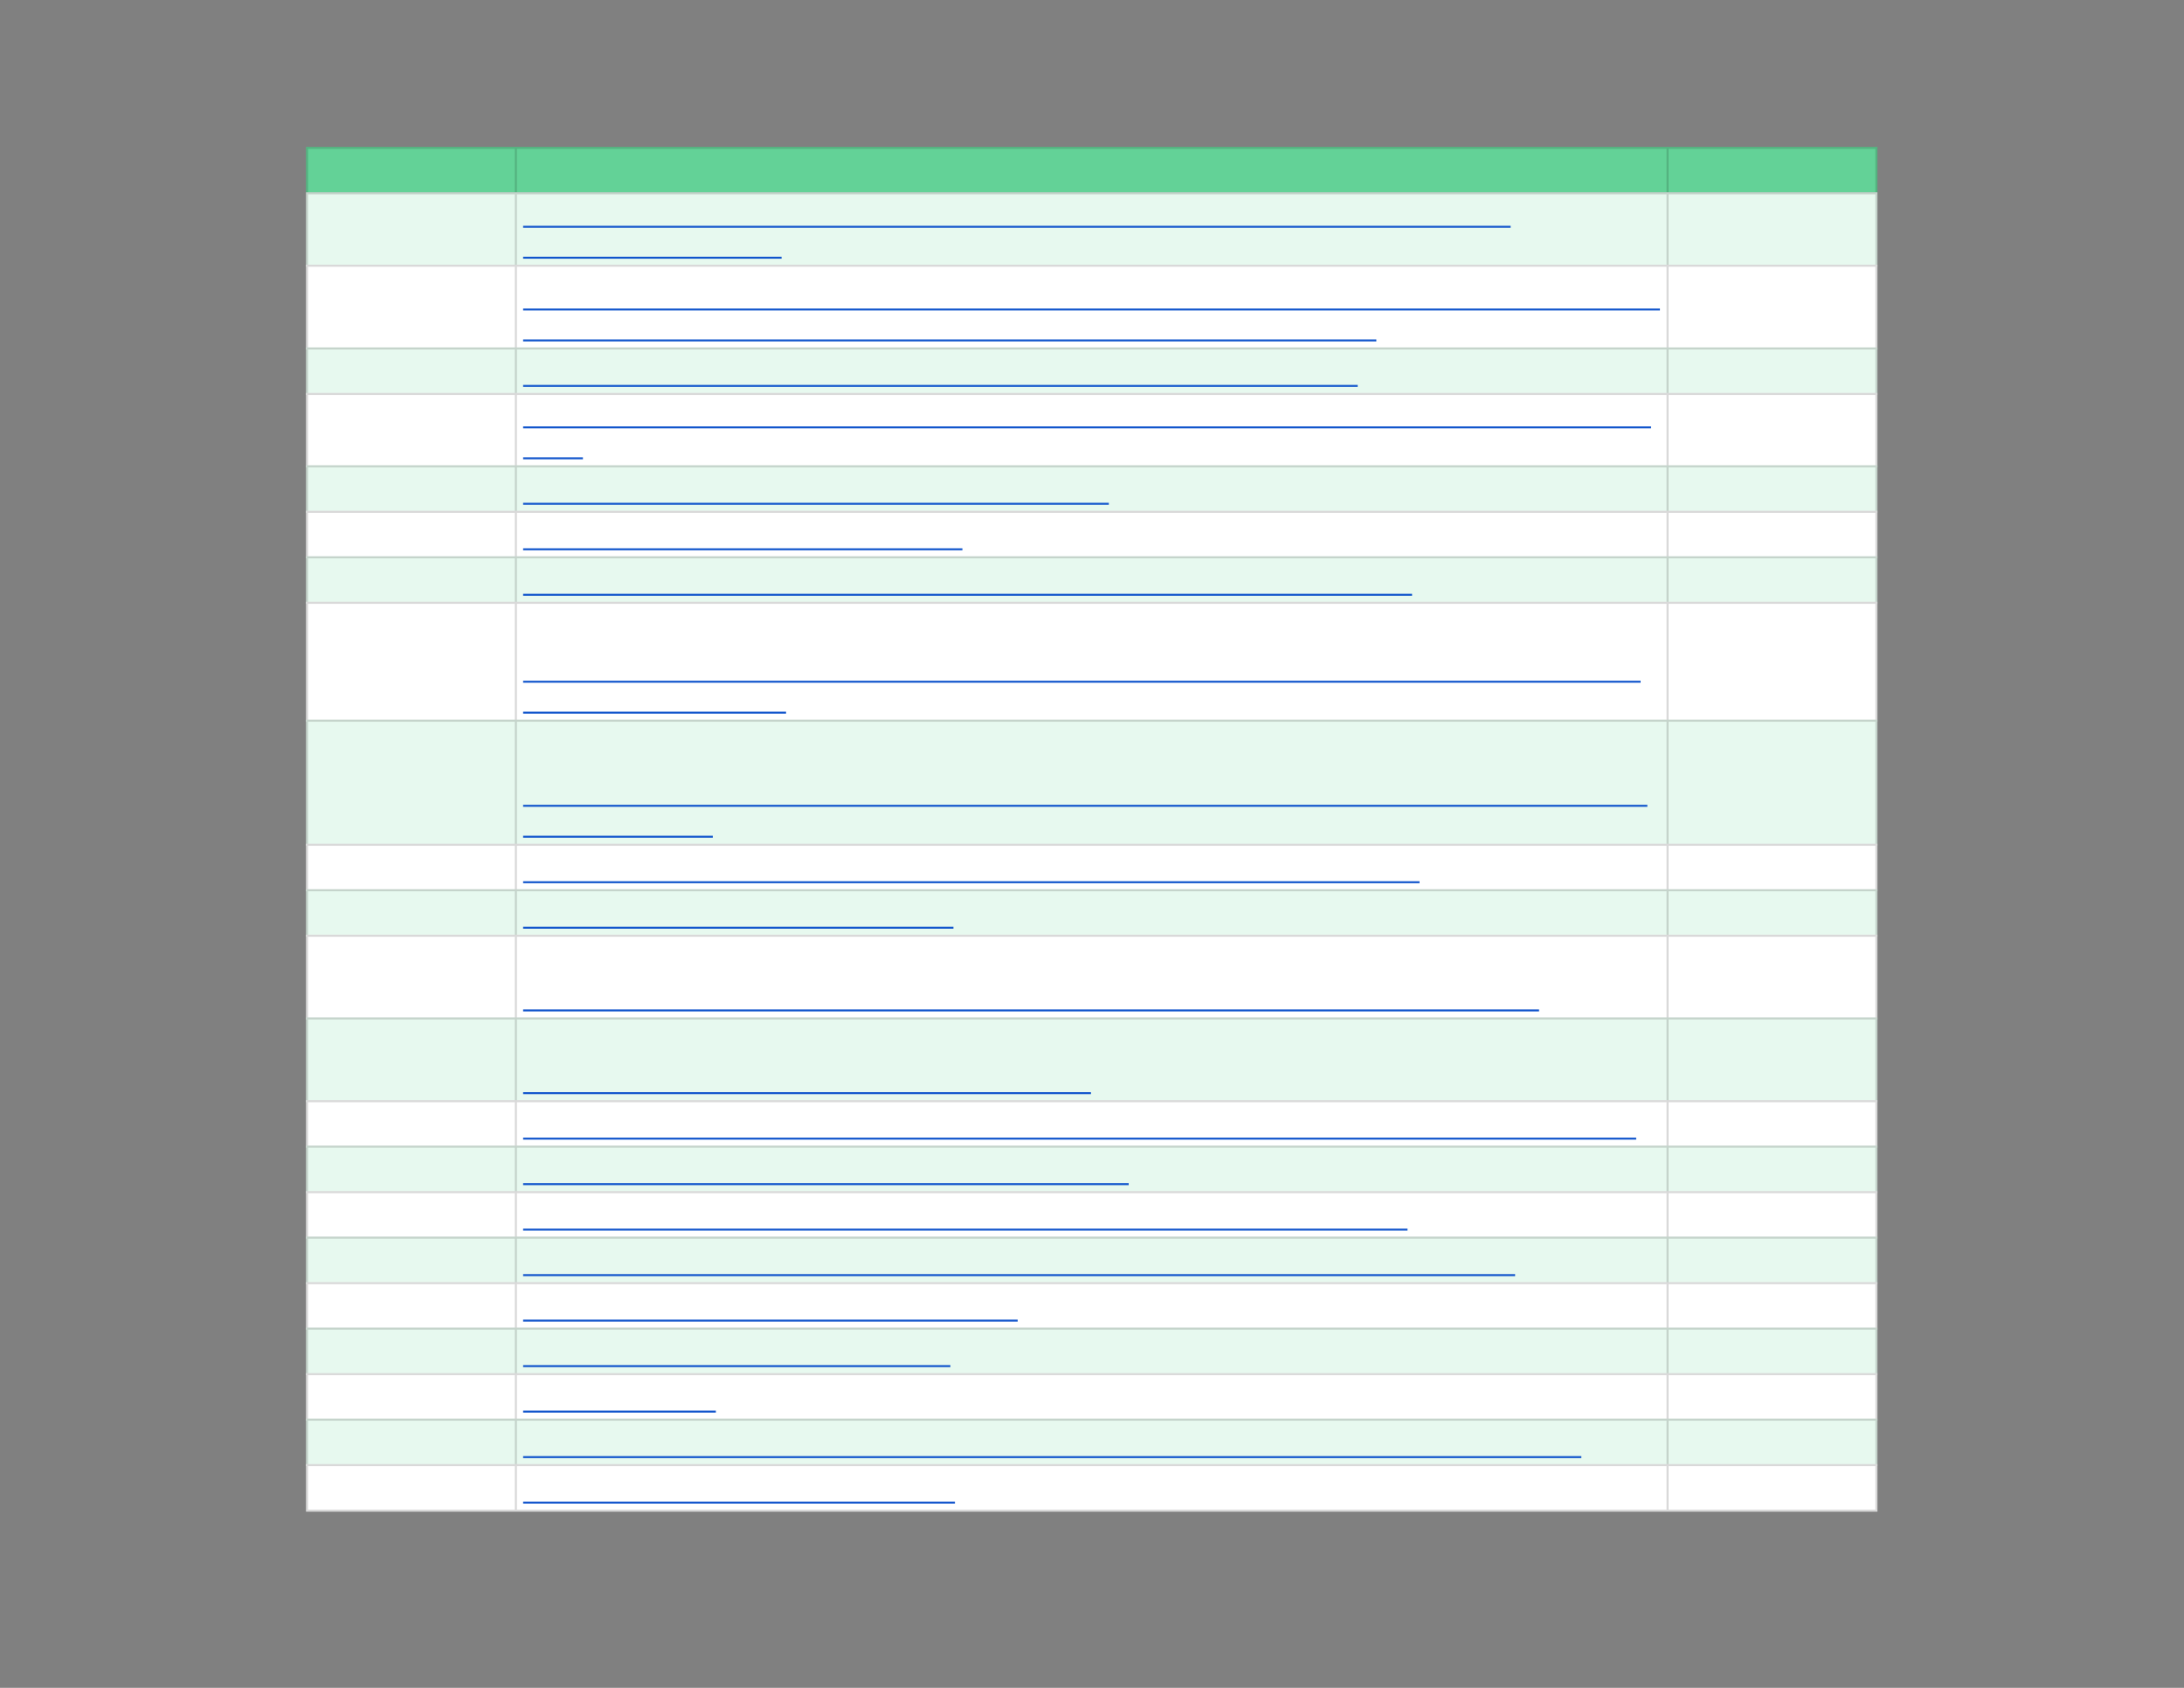 <svg xmlns="http://www.w3.org/2000/svg" xmlns:xlink="http://www.w3.org/1999/xlink" id="body_9" preserveAspectRatio="xMinYMin meet" viewBox="0 0 1056 816"><rect x="0" y="0" width="1056" height="816" fill="#808080" stroke="none"/><defs><clipPath id="1"><path id="" clip-rule="evenodd" transform="matrix(1 0 0 1 0 0)" d="M0 612L0 0L0 0L792 0L792 0L792 612L792 612L0 612z" /></clipPath><clipPath id="2"><path id="" clip-rule="evenodd" transform="matrix(1 0 0 1 0 0)" d="M110.25 52.5L681.75 52.5L681.75 52.5L681.75 69.75L681.75 69.75L110.25 69.75L110.25 69.75L110.25 52.5z" /></clipPath><clipPath id="3"><path id="" clip-rule="evenodd" transform="matrix(1 0 0 1 0 0)" d="M110.25 69L681.75 69L681.75 69L681.75 549L681.75 549L110.25 549L110.25 549L110.25 69z" /></clipPath></defs><g transform="matrix(1.333 0 0 1.333 0 0)"><g clip-path="url(#1)"><g clip-path="url(#2)"><path id="9" transform="matrix(1 0 0 -1 0 612)" d="M111 558.75L681 558.75L681 541.5L111 541.5L111 558.75z" stroke="none" fill="#63D297" fill-rule="nonzero" /><path id="10" transform="matrix(1 0 0 -1 0 612)" d="M111 542.25L681 542.25L681 541.5L111 541.5zM111 558.75L681 558.75L681 558L111 558zM681 558L681 542.25L680.25 542.25L680.25 558zM605.25 558L605.25 542.25L604.5 542.25L604.5 558zM187.5 558L187.5 542.25L186.75 542.25L186.75 558zM111.75 558L111.75 542.25L111 542.25L111 558z" stroke="none" fill="#000000" fill-rule="nonzero" fill-opacity="0.149" /></g><g clip-path="url(#3)"><path id="27" transform="matrix(1 0 0 -1 0 612)" d="M111 542.25L681 542.25L681 515.25L111 515.25L111 542.25z" stroke="none" fill="#E7F9EF" fill-rule="nonzero" /><path id="28" transform="matrix(1 0 0 -1 0 612)" d="M111 516L681 516L681 485.25L111 485.25L111 516z" stroke="none" fill="#FFFFFF" fill-rule="nonzero" /><path id="29" transform="matrix(1 0 0 -1 0 612)" d="M111 486L681 486L681 468.75L111 468.75L111 486z" stroke="none" fill="#E7F9EF" fill-rule="nonzero" /><path id="30" transform="matrix(1 0 0 -1 0 612)" d="M111 469.5L681 469.5L681 442.5L111 442.5L111 469.5z" stroke="none" fill="#FFFFFF" fill-rule="nonzero" /><path id="31" transform="matrix(1 0 0 -1 0 612)" d="M111 443.25L681 443.25L681 426L111 426L111 443.25z" stroke="none" fill="#E7F9EF" fill-rule="nonzero" /><path id="32" transform="matrix(1 0 0 -1 0 612)" d="M111 426.75L681 426.75L681 409.5L111 409.5L111 426.75z" stroke="none" fill="#FFFFFF" fill-rule="nonzero" /><path id="33" transform="matrix(1 0 0 -1 0 612)" d="M111 410.25L681 410.25L681 393L111 393L111 410.25z" stroke="none" fill="#E7F9EF" fill-rule="nonzero" /><path id="34" transform="matrix(1 0 0 -1 0 612)" d="M111 393.75L681 393.75L681 350.25L111 350.25L111 393.75z" stroke="none" fill="#FFFFFF" fill-rule="nonzero" /><path id="35" transform="matrix(1 0 0 -1 0 612)" d="M111 351L681 351L681 305.25L111 305.25L111 351z" stroke="none" fill="#E7F9EF" fill-rule="nonzero" /><path id="36" transform="matrix(1 0 0 -1 0 612)" d="M111 306L681 306L681 288.75L111 288.75L111 306z" stroke="none" fill="#FFFFFF" fill-rule="nonzero" /><path id="37" transform="matrix(1 0 0 -1 0 612)" d="M111 289.5L681 289.5L681 272.25L111 272.25L111 289.5z" stroke="none" fill="#E7F9EF" fill-rule="nonzero" /><path id="38" transform="matrix(1 0 0 -1 0 612)" d="M111 273L681 273L681 242.25L111 242.25L111 273z" stroke="none" fill="#FFFFFF" fill-rule="nonzero" /><path id="39" transform="matrix(1 0 0 -1 0 612)" d="M111 243L681 243L681 212.25L111 212.25L111 243z" stroke="none" fill="#E7F9EF" fill-rule="nonzero" /><path id="40" transform="matrix(1 0 0 -1 0 612)" d="M111 213L681 213L681 195.75L111 195.75L111 213z" stroke="none" fill="#FFFFFF" fill-rule="nonzero" /><path id="41" transform="matrix(1 0 0 -1 0 612)" d="M111 196.5L681 196.5L681 179.25L111 179.25L111 196.5z" stroke="none" fill="#E7F9EF" fill-rule="nonzero" /><path id="42" transform="matrix(1 0 0 -1 0 612)" d="M111 180L681 180L681 162.75L111 162.75L111 180z" stroke="none" fill="#FFFFFF" fill-rule="nonzero" /><path id="43" transform="matrix(1 0 0 -1 0 612)" d="M111 163.5L681 163.5L681 146.25L111 146.25L111 163.5z" stroke="none" fill="#E7F9EF" fill-rule="nonzero" /><path id="44" transform="matrix(1 0 0 -1 0 612)" d="M111 147L681 147L681 129.75L111 129.75L111 147z" stroke="none" fill="#FFFFFF" fill-rule="nonzero" /><path id="45" transform="matrix(1 0 0 -1 0 612)" d="M111 130.5L681 130.5L681 113.25L111 113.25L111 130.5z" stroke="none" fill="#E7F9EF" fill-rule="nonzero" /><path id="46" transform="matrix(1 0 0 -1 0 612)" d="M111 114L681 114L681 96.75L111 96.75L111 114z" stroke="none" fill="#FFFFFF" fill-rule="nonzero" /><path id="47" transform="matrix(1 0 0 -1 0 612)" d="M111 97.5L681 97.5L681 80.25L111 80.25L111 97.5z" stroke="none" fill="#E7F9EF" fill-rule="nonzero" /><path id="48" transform="matrix(1 0 0 -1 0 612)" d="M111 81L681 81L681 63.75L111 63.75L111 81z" stroke="none" fill="#FFFFFF" fill-rule="nonzero" /><path id="49" transform="matrix(1 0 0 -1 0 612)" d="M111 64.5L681 64.5L681 63.75L111 63.75zM111 81L681 81L681 80.25L111 80.25zM111 97.5L681 97.5L681 96.75L111 96.75zM111 114L681 114L681 113.25L111 113.25zM111 130.5L681 130.5L681 129.75L111 129.75zM111 147L681 147L681 146.25L111 146.25zM111 163.5L681 163.5L681 162.75L111 162.75zM111 180L681 180L681 179.25L111 179.25zM111 196.5L681 196.5L681 195.75L111 195.75zM111 213L681 213L681 212.25L111 212.25zM111 243L681 243L681 242.25L111 242.25zM111 273L681 273L681 272.25L111 272.25zM111 289.5L681 289.5L681 288.75L111 288.75zM111 306L681 306L681 305.25L111 305.25zM111 351L681 351L681 350.25L111 350.25zM111 393.75L681 393.75L681 393L111 393zM111 410.25L681 410.25L681 409.5L111 409.5zM111 426.75L681 426.75L681 426L111 426zM111 443.25L681 443.25L681 442.5L111 442.5zM111 469.5L681 469.5L681 468.75L111 468.75zM111 486L681 486L681 485.25L111 485.25zM111 516L681 516L681 515.25L111 515.25zM111 542.25L681 542.25L681 541.5L111 541.5zM681 80.25L681 64.5L680.25 64.5L680.25 80.25zM681 96.75L681 81L680.25 81L680.25 96.75zM681 113.25L681 97.5L680.25 97.5L680.25 113.25zM681 129.75L681 114L680.25 114L680.25 129.75zM681 146.25L681 130.5L680.25 130.5L680.25 146.25zM681 162.75L681 147L680.25 147L680.25 162.75zM681 179.25L681 163.5L680.25 163.5L680.25 179.25zM681 195.75L681 180L680.25 180L680.25 195.75zM681 212.25L681 196.5L680.25 196.5L680.25 212.25zM681 242.25L681 213L680.25 213L680.25 242.25zM681 272.25L681 243L680.25 243L680.25 272.25zM681 288.75L681 273L680.25 273L680.25 288.75zM681 305.25L681 289.5L680.25 289.5L680.25 305.25zM681 350.25L681 306L680.25 306L680.25 350.25zM681 393L681 351L680.25 351L680.25 393zM681 409.5L681 393.75L680.25 393.75L680.25 409.5zM681 426L681 410.25L680.25 410.25L680.25 426zM681 442.5L681 426.75L680.25 426.75L680.25 442.5zM681 468.75L681 443.25L680.25 443.25L680.25 468.75zM681 485.25L681 469.5L680.25 469.5L680.25 485.25zM681 515.25L681 486L680.25 486L680.25 515.25zM681 541.5L681 516L680.25 516L680.25 541.5zM605.25 80.25L605.25 64.5L604.5 64.5L604.5 80.25zM605.25 96.75L605.25 81L604.5 81L604.5 96.75zM605.25 113.25L605.25 97.5L604.5 97.5L604.5 113.25zM605.25 129.75L605.25 114L604.5 114L604.5 129.75zM605.25 146.25L605.25 130.5L604.5 130.5L604.5 146.25zM605.25 162.75L605.25 147L604.5 147L604.5 162.75zM605.25 179.25L605.25 163.5L604.5 163.5L604.5 179.25zM605.25 195.75L605.25 180L604.5 180L604.5 195.75zM605.25 212.25L605.25 196.5L604.5 196.5L604.5 212.25zM605.25 242.25L605.25 213L604.5 213L604.5 242.25zM605.25 272.25L605.25 243L604.5 243L604.5 272.25zM605.25 288.75L605.25 273L604.5 273L604.5 288.75zM605.25 305.25L605.25 289.5L604.5 289.5L604.5 305.25zM605.25 350.25L605.25 306L604.5 306L604.5 350.25zM605.25 393L605.25 351L604.5 351L604.5 393zM605.25 409.5L605.25 393.75L604.5 393.75L604.5 409.5zM605.25 426L605.25 410.25L604.5 410.25L604.5 426zM605.25 442.5L605.25 426.75L604.5 426.75L604.5 442.5zM605.25 468.75L605.25 443.25L604.5 443.25L604.5 468.75zM605.25 485.25L605.25 469.5L604.5 469.5L604.5 485.25zM605.25 515.25L605.25 486L604.5 486L604.5 515.25zM605.25 541.5L605.25 516L604.5 516L604.5 541.5zM187.5 80.25L187.5 64.5L186.75 64.5L186.75 80.25zM187.5 96.75L187.5 81L186.75 81L186.75 96.75zM187.5 113.25L187.5 97.5L186.75 97.5L186.75 113.25zM187.5 129.75L187.5 114L186.75 114L186.75 129.75zM187.5 146.25L187.5 130.5L186.75 130.5L186.75 146.25zM187.5 162.75L187.5 147L186.75 147L186.75 162.75zM187.5 179.25L187.5 163.5L186.75 163.5L186.75 179.25zM187.5 195.75L187.5 180L186.75 180L186.75 195.75zM187.5 212.25L187.5 196.5L186.75 196.5L186.75 212.25zM187.5 242.25L187.5 213L186.75 213L186.75 242.25zM187.5 272.25L187.5 243L186.75 243L186.75 272.25zM187.5 288.75L187.5 273L186.75 273L186.75 288.75zM187.5 305.25L187.5 289.5L186.75 289.5L186.75 305.25zM187.5 350.25L187.5 306L186.75 306L186.75 350.25zM187.5 393L187.5 351L186.75 351L186.75 393zM187.5 409.5L187.5 393.75L186.75 393.75L186.75 409.5zM187.5 426L187.5 410.25L186.75 410.25L186.75 426zM187.5 442.5L187.5 426.75L186.75 426.75L186.75 442.5zM187.5 468.75L187.5 443.25L186.75 443.25L186.75 468.75zM187.5 485.25L187.5 469.5L186.75 469.5L186.75 485.25zM187.5 515.25L187.5 486L186.75 486L186.75 515.25zM187.5 541.5L187.5 516L186.75 516L186.75 541.5zM111.75 80.25L111.75 64.5L111 64.5L111 80.25zM111.75 96.75L111.75 81L111 81L111 96.75zM111.75 113.25L111.75 97.5L111 97.5L111 113.25zM111.75 129.75L111.75 114L111 114L111 129.75zM111.75 146.25L111.75 130.5L111 130.5L111 146.25zM111.75 162.75L111.75 147L111 147L111 162.75zM111.75 179.25L111.75 163.5L111 163.5L111 179.25zM111.75 195.75L111.75 180L111 180L111 195.75zM111.75 212.25L111.75 196.5L111 196.5L111 212.25zM111.75 242.25L111.75 213L111 213L111 242.25zM111.75 272.25L111.75 243L111 243L111 272.25zM111.75 288.75L111.75 273L111 273L111 288.75zM111.75 305.25L111.75 289.5L111 289.5L111 305.25zM111.75 350.25L111.75 306L111 306L111 350.25zM111.75 393L111.75 351L111 351L111 393zM111.75 409.5L111.75 393.75L111 393.75L111 409.5zM111.75 426L111.75 410.25L111 410.25L111 426zM111.75 442.5L111.75 426.75L111 426.75L111 442.5zM111.75 468.75L111.75 443.25L111 443.25L111 468.75zM111.75 485.25L111.75 469.5L111 469.5L111 485.25zM111.75 515.25L111.75 486L111 486L111 515.25zM111.75 541.5L111.75 516L111 516L111 541.5z" stroke="none" fill="#000000" fill-rule="nonzero" fill-opacity="0.149" /><path id="137" transform="matrix(1 0 0 -1 0 612)" d="M189.75 529.745L547.953 529.745" stroke="#1155CC" stroke-width="0.714" fill="none" /><path id="156" transform="matrix(1 0 0 -1 0 612)" d="M189.75 518.533L283.508 518.533" stroke="#1155CC" stroke-width="0.714" fill="none" /><path id="259" transform="matrix(1 0 0 -1 0 612)" d="M189.75 499.745L602.102 499.745" stroke="#1155CC" stroke-width="0.714" fill="none" /><path id="314" transform="matrix(1 0 0 -1 0 612)" d="M189.75 488.533L499.236 488.533" stroke="#1155CC" stroke-width="0.714" fill="none" /><path id="387" transform="matrix(1 0 0 -1 0 612)" d="M189.75 472.033L492.476 472.033" stroke="#1155CC" stroke-width="0.714" fill="none" /><path id="487" transform="matrix(1 0 0 -1 0 612)" d="M189.75 456.995L598.883 456.995" stroke="#1155CC" stroke-width="0.714" fill="none" /><path id="492" transform="matrix(1 0 0 -1 0 612)" d="M189.75 445.783L211.44 445.783" stroke="#1155CC" stroke-width="0.714" fill="none" /><path id="541" transform="matrix(1 0 0 -1 0 612)" d="M189.75 429.283L402.203 429.283" stroke="#1155CC" stroke-width="0.714" fill="none" /><path id="587" transform="matrix(1 0 0 -1 0 612)" d="M189.75 412.783L349.092 412.783" stroke="#1155CC" stroke-width="0.714" fill="none" /><path id="664" transform="matrix(1 0 0 -1 0 612)" d="M189.75 396.283L512.195 396.283" stroke="#1155CC" stroke-width="0.714" fill="none" /><path id="772" transform="matrix(1 0 0 -1 0 612)" d="M189.75 364.745L595.103 364.745" stroke="#1155CC" stroke-width="0.714" fill="none" /><path id="790" transform="matrix(1 0 0 -1 0 612)" d="M189.75 353.533L285.122 353.533" stroke="#1155CC" stroke-width="0.714" fill="none" /><path id="900" transform="matrix(1 0 0 -1 0 612)" d="M189.75 319.745L597.541 319.745" stroke="#1155CC" stroke-width="0.714" fill="none" /><path id="915" transform="matrix(1 0 0 -1 0 612)" d="M189.75 308.533L258.557 308.533" stroke="#1155CC" stroke-width="0.714" fill="none" /><path id="995" transform="matrix(1 0 0 -1 0 612)" d="M189.75 292.033L514.909 292.033" stroke="#1155CC" stroke-width="0.714" fill="none" /><path id="1036" transform="matrix(1 0 0 -1 0 612)" d="M189.75 275.533L345.841 275.533" stroke="#1155CC" stroke-width="0.714" fill="none" /><path id="1131" transform="matrix(1 0 0 -1 0 612)" d="M189.75 245.533L558.26 245.533" stroke="#1155CC" stroke-width="0.714" fill="none" /><path id="1192" transform="matrix(1 0 0 -1 0 612)" d="M189.75 215.533L395.719 215.533" stroke="#1155CC" stroke-width="0.714" fill="none" /><path id="1289" transform="matrix(1 0 0 -1 0 612)" d="M189.75 199.033L593.49 199.033" stroke="#1155CC" stroke-width="0.714" fill="none" /><path id="1343" transform="matrix(1 0 0 -1 0 612)" d="M189.75 182.533L409.411 182.533" stroke="#1155CC" stroke-width="0.714" fill="none" /><path id="1422" transform="matrix(1 0 0 -1 0 612)" d="M189.75 166.033L510.543 166.033" stroke="#1155CC" stroke-width="0.714" fill="none" /><path id="1505" transform="matrix(1 0 0 -1 0 612)" d="M189.75 149.533L549.572 149.533" stroke="#1155CC" stroke-width="0.714" fill="none" /><path id="1553" transform="matrix(1 0 0 -1 0 612)" d="M189.75 133.033L369.139 133.033" stroke="#1155CC" stroke-width="0.714" fill="none" /><path id="1594" transform="matrix(1 0 0 -1 0 612)" d="M189.75 116.533L344.726 116.533" stroke="#1155CC" stroke-width="0.714" fill="none" /><path id="1620" transform="matrix(1 0 0 -1 0 612)" d="M189.75 100.033L259.661 100.033" stroke="#1155CC" stroke-width="0.714" fill="none" /><path id="1704" transform="matrix(1 0 0 -1 0 612)" d="M189.75 83.533L573.599 83.533" stroke="#1155CC" stroke-width="0.714" fill="none" /><path id="1748" transform="matrix(1 0 0 -1 0 612)" d="M189.75 67.033L346.388 67.033" stroke="#1155CC" stroke-width="0.714" fill="none" /></g></g></g></svg>